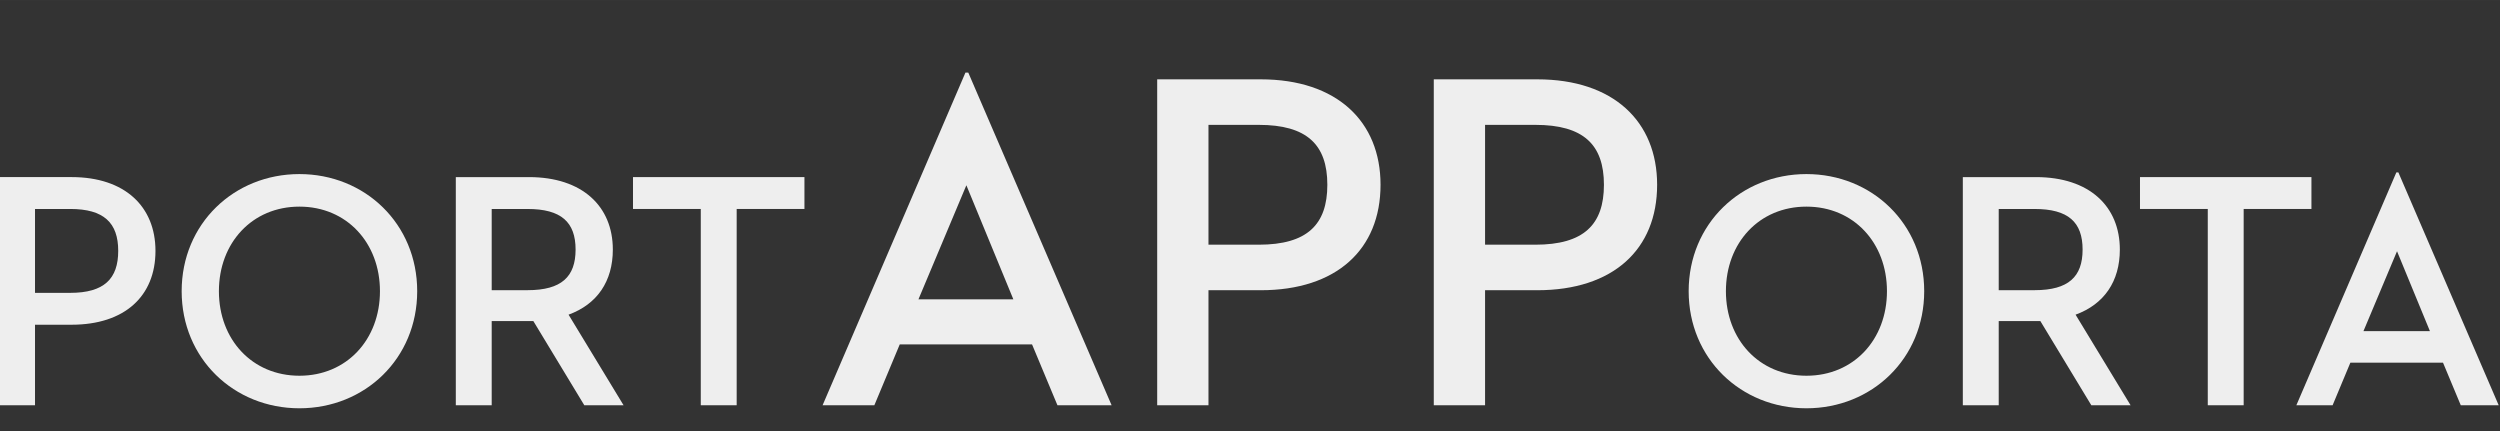 <?xml version="1.0" encoding="UTF-8" standalone="no"?>
<!-- Created with Inkscape (http://www.inkscape.org/) -->

<svg xmlns:dc="http://purl.org/dc/elements/1.1/"
   xmlns:cc="http://creativecommons.org/ns#"
   xmlns:rdf="http://www.w3.org/1999/02/22-rdf-syntax-ns#"
   xmlns:svg="http://www.w3.org/2000/svg"
   xmlns="http://www.w3.org/2000/svg"
   xmlns:sodipodi="http://sodipodi.sourceforge.net/DTD/sodipodi-0.dtd"
   xmlns:inkscape="http://www.inkscape.org/namespaces/inkscape" width="210" height="36.229" viewBox="0 0 55.562 9.585" version="1.1" id="svg8" sodipodi:docname="logo.svg" inkscape:version="0.92.2 (5c3e80d, 2017-08-06)">
   <rect x="0" y="0" width="55.562" height="9.585" fill="#333333" stroke="none"/>
   <defs id="defs2">
      <clipPath id="clipPath3715" clipPathUnits="userSpaceOnUse">
         <path inkscape:connector-curvature="0" id="path3713" d="M 0,595.28 H 841.89 V 0 H 0 Z" />
      </clipPath>
      <clipPath id="clipPath3735" clipPathUnits="userSpaceOnUse">
         <path inkscape:connector-curvature="0" id="path3733" d="M 0,595.28 H 841.89 V 0 H 0 Z" />
      </clipPath>
   </defs>
   <sodipodi:namedview id="base" pagecolor="#ffffff" bordercolor="#666666" borderopacity="1.0" inkscape:pageopacity="0.0" inkscape:pageshadow="2" inkscape:zoom="0.35" inkscape:cx="400.0017" inkscape:cy="676.28562" inkscape:document-units="px" inkscape:current-layer="layer1" showgrid="false" inkscape:window-width="1366" inkscape:window-height="705" inkscape:window-x="-8" inkscape:window-y="272" inkscape:window-maximized="1" fit-margin-left="0" fit-margin-top="2" fit-margin-right="0" fit-margin-bottom="2" units="px" />
   <g inkscape:label="Layer 1" inkscape:groupmode="layer" id="layer1" transform="translate(4.5065907e-4,-287.944)">
      <g transform="matrix(0.218,0,0,-0.218,-109.298,397.019)" inkscape:label="Icona_portAPPorta" id="g3707">
         <g id="g3709">
            <g clip-path="url(#clipPath3715)" id="g3711">
               <g transform="translate(255.941,198.439)" id="g3717" />
               <g transform="translate(162.526,302.887)" id="g3721" />
               <g transform="translate(254.824,273.166)" id="g3725" />
            </g>
         </g>
         <g id="g3729" transform="translate(32.143,201.429)">
            <g clip-path="url(#clipPath3735)" id="g3731">
               <g transform="translate(476.383,269.06)" id="g3737">
                  <path inkscape:connector-curvature="0" id="path3739" style="fill:#eeeeee;fill-opacity:1;fill-rule:nonzero;stroke:none" d="M 0,0 C 3.456,0 4.891,1.437 4.891,4.277 4.891,7.149 3.421,8.552 0,8.552 H -3.592 V 0 Z m -3.592,-11.459 h -3.659 v 23.261 h 7.388 c 5.439,0 8.552,-3.011 8.552,-7.525 0,-4.619 -3.147,-7.526 -8.552,-7.526 h -3.729 z" />
               </g>
               <g transform="translate(507.958,269.23)" id="g3741">
                  <path inkscape:connector-curvature="0" id="path3743" style="fill:#eeeeee;fill-opacity:1;fill-rule:nonzero;stroke:none" d="m 0,0 c 0,4.926 -3.387,8.621 -8.21,8.621 -4.822,0 -8.209,-3.695 -8.209,-8.621 0,-4.926 3.387,-8.619 8.209,-8.619 C -3.387,-8.619 0,-4.926 0,0 m -20.216,0 c 0,6.876 5.336,11.939 12.006,11.939 6.671,0 12.007,-5.063 12.007,-11.939 0,-6.874 -5.336,-11.938 -12.007,-11.938 -6.67,0 -12.006,5.064 -12.006,11.938" />
               </g>
               <g transform="translate(523.011,269.333)" id="g3745">
                  <path inkscape:connector-curvature="0" id="path3747" style="fill:#eeeeee;fill-opacity:1;fill-rule:nonzero;stroke:none" d="M 0,0 C 3.454,0 4.891,1.368 4.891,4.139 4.891,6.944 3.42,8.278 0,8.278 H -3.661 V 0 Z M -3.661,-11.733 H -7.32 v 23.261 h 7.456 c 5.44,0 8.552,-2.976 8.552,-7.389 0,-3.249 -1.607,-5.576 -4.514,-6.636 l 5.609,-9.236 H 5.781 L 0.582,-3.146 H 0.136 -3.661 Z" />
               </g>
               <g transform="translate(540.665,277.612)" id="g3749">
                  <path inkscape:connector-curvature="0" id="path3751" style="fill:#eeeeee;fill-opacity:1;fill-rule:nonzero;stroke:none" d="M 0,0 H -6.91 V 3.249 H 10.569 V 0 H 3.659 V -20.011 H 0 Z" />
               </g>
               <g transform="translate(562.856,268.399)" id="g3753">
                  <path inkscape:connector-curvature="0" id="path3755" style="fill:#eeeeee;fill-opacity:1;fill-rule:nonzero;stroke:none" d="M 0,0 H 9.676 L 4.886,11.63 Z M 11.581,-4.592 H -1.905 l -2.591,-6.207 H -9.773 L 4.79,23.113 h 0.292 l 14.611,-33.912 h -5.522 z" />
               </g>
               <g transform="translate(597.555,273.97)" id="g3757">
                  <path inkscape:connector-curvature="0" id="path3759" style="fill:#eeeeee;fill-opacity:1;fill-rule:nonzero;stroke:none" d="m 0,0 c 4.935,0 6.988,2.052 6.988,6.108 0,4.105 -2.102,6.108 -6.988,6.108 H -5.131 V 0 Z m -5.131,-16.37 h -5.228 V 16.858 H 0.195 c 7.769,0 12.216,-4.3 12.216,-10.75 0,-6.597 -4.495,-10.75 -12.216,-10.75 h -5.326 z" />
               </g>
               <g transform="translate(625.753,273.97)" id="g3761">
                  <path inkscape:connector-curvature="0" id="path3763" style="fill:#eeeeee;fill-opacity:1;fill-rule:nonzero;stroke:none" d="m 0,0 c 4.935,0 6.988,2.052 6.988,6.108 0,4.105 -2.102,6.108 -6.988,6.108 H -5.131 V 0 Z m -5.131,-16.37 h -5.228 V 16.858 H 0.195 c 7.769,0 12.216,-4.3 12.216,-10.75 0,-6.597 -4.495,-10.75 -12.216,-10.75 h -5.326 z" />
               </g>
               <g transform="translate(661.595,269.23)" id="g3765">
                  <path inkscape:connector-curvature="0" id="path3767" style="fill:#eeeeee;fill-opacity:1;fill-rule:nonzero;stroke:none" d="m 0,0 c 0,4.926 -3.387,8.621 -8.21,8.621 -4.822,0 -8.209,-3.695 -8.209,-8.621 0,-4.926 3.387,-8.619 8.209,-8.619 C -3.387,-8.619 0,-4.926 0,0 m -20.216,0 c 0,6.876 5.336,11.939 12.006,11.939 6.671,0 12.007,-5.063 12.007,-11.939 0,-6.874 -5.336,-11.938 -12.007,-11.938 -6.67,0 -12.006,5.064 -12.006,11.938" />
               </g>
               <g transform="translate(676.649,269.333)" id="g3769">
                  <path inkscape:connector-curvature="0" id="path3771" style="fill:#eeeeee;fill-opacity:1;fill-rule:nonzero;stroke:none" d="M 0,0 C 3.454,0 4.891,1.368 4.891,4.139 4.891,6.944 3.421,8.278 0,8.278 H -3.661 V 0 Z M -3.661,-11.733 H -7.32 v 23.261 h 7.457 c 5.439,0 8.551,-2.976 8.551,-7.389 0,-3.249 -1.607,-5.576 -4.514,-6.636 l 5.609,-9.236 H 5.781 L 0.582,-3.146 H 0.137 -3.661 Z" />
               </g>
               <g transform="translate(694.301,277.612)" id="g3773">
                  <path inkscape:connector-curvature="0" id="path3775" style="fill:#eeeeee;fill-opacity:1;fill-rule:nonzero;stroke:none" d="M 0,0 H -6.91 V 3.249 H 10.569 V 0 H 3.659 V -20.011 H 0 Z" />
               </g>
               <g transform="translate(710.174,265.16)" id="g3777">
                  <path inkscape:connector-curvature="0" id="path3779" style="fill:#eeeeee;fill-opacity:1;fill-rule:nonzero;stroke:none" d="M 0,0 H 6.774 L 3.421,8.142 Z M 8.108,-3.215 H -1.334 L -3.146,-7.559 H -6.841 L 3.353,16.18 H 3.558 L 13.786,-7.559 H 9.92 Z" />
               </g>
            </g>
         </g>
      </g>
   </g>
</svg>

